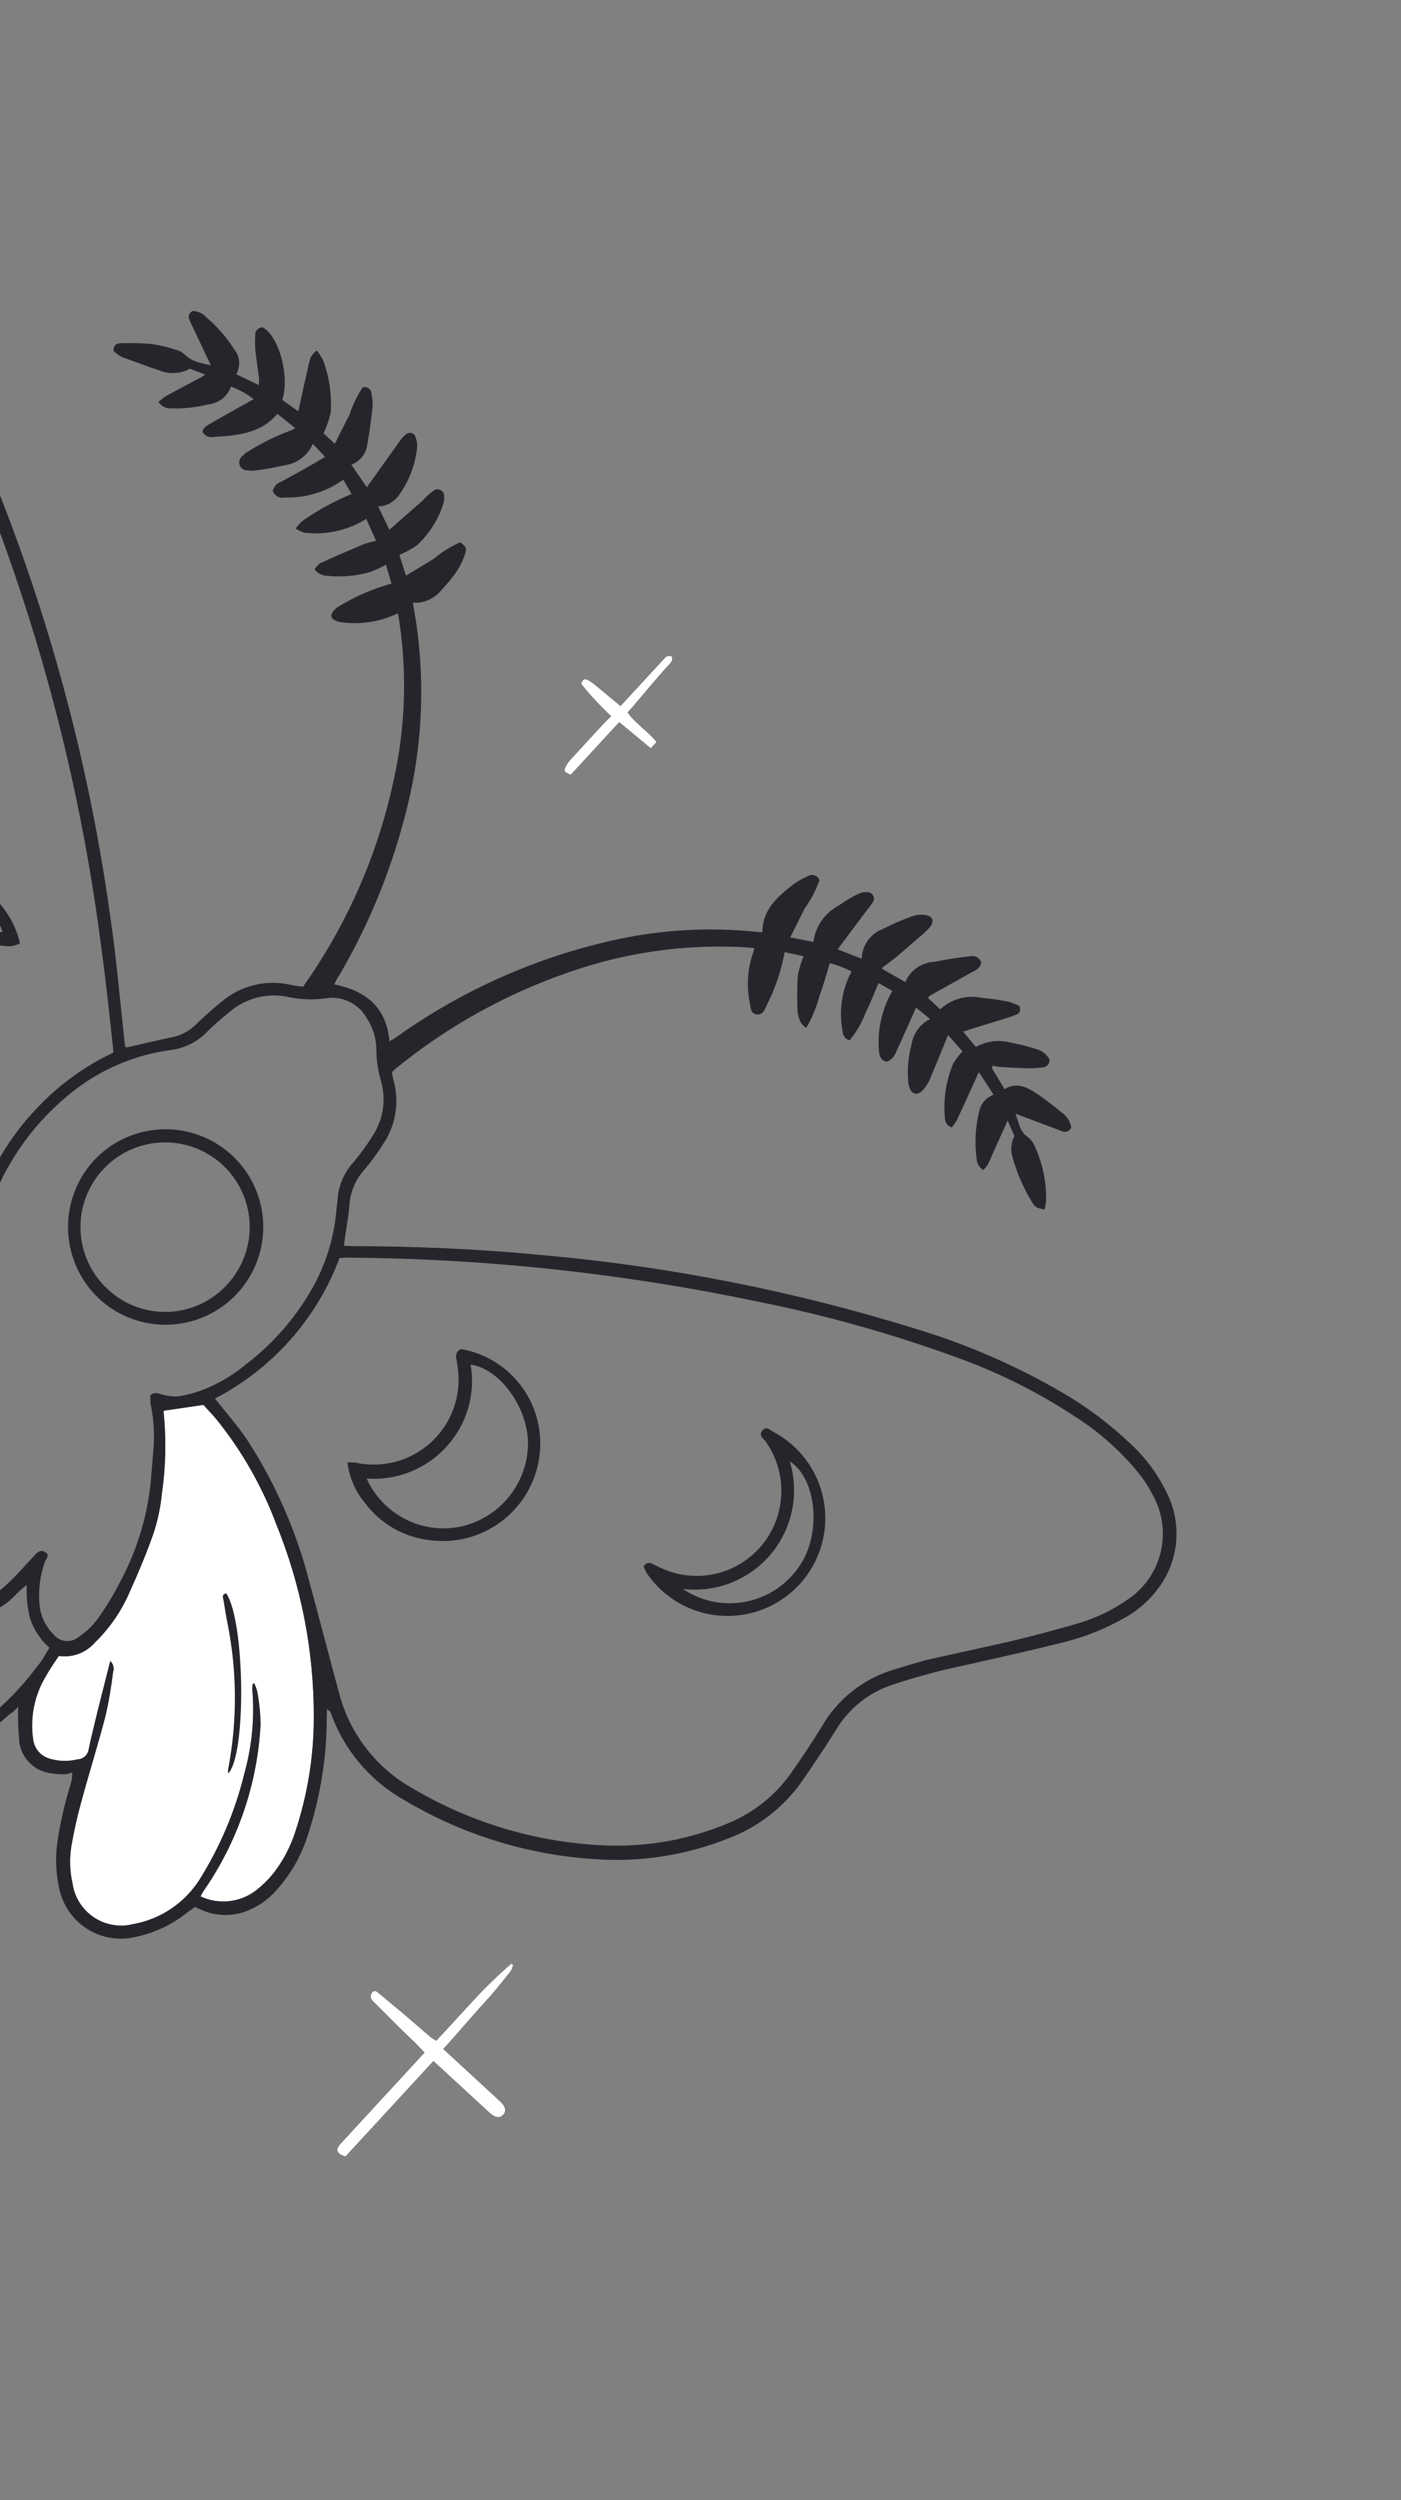 <svg width="139" height="248" viewBox="0 0 139 248" fill="none" xmlns="http://www.w3.org/2000/svg">
<rect x="0" y="0" width="139" height="248" fill="#808080" stroke="none"/>
<g clip-path="url(#clip0_24_1119)">
<path d="M50.896 194.903C50.848 195.124 50.766 195.336 50.651 195.531C49.981 196.372 49.321 197.201 48.627 197.999C47.163 199.587 45.767 201.238 44.326 202.847C44.223 202.96 44.129 203.061 43.963 203.241L49.596 208.432C50.159 208.951 50.254 209.413 49.91 209.763C49.567 210.113 49.153 210.065 48.591 209.568L43.668 205.031L43.003 204.419C41.508 206.041 40.055 207.618 38.602 209.195C37.149 210.772 35.685 212.361 34.273 213.893C33.417 213.624 33.272 213.262 33.748 212.7C34.481 211.904 35.218 211.104 35.959 210.301C37.796 208.307 39.623 206.324 41.46 204.33L42.135 203.598L41.194 202.607C39.82 201.34 38.518 199.973 37.185 198.662C36.926 198.423 36.633 198.153 36.886 197.72C37.139 197.287 37.423 197.59 37.658 197.786L40.015 199.75L42.734 202.088C42.913 202.214 43.099 202.33 43.291 202.434L46.924 198.491C48.125 197.184 49.399 195.944 50.739 194.78L50.896 194.903Z" fill="white"/>
<path d="M60.651 71.04C59.59 70.043 58.597 68.976 57.68 67.844C57.782 67.418 57.994 67.3 58.282 67.44C58.556 67.587 58.814 67.761 59.051 67.962L61.565 70.049L62.447 69.091C63.589 67.852 64.741 66.602 65.883 65.363C66.153 65.07 66.153 65.07 66.62 65.083C66.832 65.508 66.506 65.749 66.278 66.019C65.033 67.37 63.867 68.817 62.666 70.21C62.542 70.345 62.428 70.469 62.251 70.66C63.023 71.789 64.234 72.487 65.125 73.6C64.948 73.791 64.793 73.96 64.564 74.208L61.434 71.615C61.247 71.818 61.06 72.021 60.873 72.224C59.711 73.485 58.548 74.747 57.385 76.009C57.126 76.29 56.866 76.572 56.628 76.831C56.011 76.596 55.93 76.48 56.12 76.071C56.248 75.817 56.41 75.58 56.6 75.369C57.732 74.141 58.863 72.913 59.984 71.696L60.651 71.04Z" fill="white"/>
<path d="M5.836 164.256C5.418 164.891 4.956 165.528 4.644 166.115C3.441 168.025 2.961 170.302 3.291 172.534C3.343 172.961 3.516 173.364 3.789 173.697C4.061 174.029 4.423 174.277 4.831 174.412C5.751 174.71 6.737 174.745 7.676 174.512C7.958 174.505 8.229 174.395 8.436 174.203C8.644 174.011 8.775 173.75 8.804 173.469C9.369 170.844 10.065 168.257 10.716 165.629L10.941 164.752C11.09 164.894 11.195 165.076 11.243 165.275C11.292 165.475 11.282 165.685 11.214 165.879C11.047 167.295 10.808 168.701 10.498 170.093C9.749 172.986 8.847 175.841 8.065 178.724C7.668 180.15 7.348 181.605 7.093 183.057C6.881 184.289 6.914 185.551 7.19 186.771C7.281 187.453 7.515 188.108 7.877 188.693C8.239 189.278 8.721 189.779 9.29 190.165C9.86 190.55 10.505 190.81 11.183 190.928C11.86 191.047 12.555 191.02 13.222 190.85C14.556 190.61 15.827 190.097 16.954 189.344C18.082 188.591 19.042 187.614 19.775 186.473C21.842 183.185 23.361 179.582 24.271 175.807C25.012 173.12 25.268 170.324 25.029 167.548C25.026 167.373 25.041 167.198 25.072 167.025L25.222 166.976C25.352 167.239 25.454 167.514 25.527 167.798C25.727 168.867 25.836 169.95 25.854 171.037C25.544 176.941 23.6 182.642 20.24 187.506C20.115 187.7 20.001 187.9 19.896 188.105C20.782 188.52 21.765 188.684 22.738 188.577C23.711 188.47 24.636 188.098 25.411 187.5C26.024 187.019 26.583 186.473 27.079 185.871C28.065 184.616 28.819 183.193 29.303 181.672C30.526 177.983 31.144 174.122 31.134 170.236C31.134 163.725 29.876 157.276 27.43 151.243C26.026 147.482 24.031 143.97 21.519 140.839C21.063 140.294 20.565 139.772 20.179 139.354L16.278 139.926C16.278 139.926 16.278 139.926 16.227 139.982C16.509 142.705 16.454 145.453 16.062 148.163C15.931 149.486 15.657 150.791 15.246 152.055C14.567 154.013 13.757 155.932 12.902 157.832C12.088 159.751 10.898 161.487 9.403 162.94C8.966 163.439 8.41 163.821 7.787 164.051C7.164 164.281 6.493 164.352 5.836 164.256Z" fill="white"/>
<path d="M-30.527 139.769C-30.958 139.83 -31.206 139.872 -31.466 139.883C-32.418 139.922 -33.38 139.994 -34.336 139.946C-34.86 139.922 -35.368 139.76 -35.808 139.475C-36.248 139.19 -36.605 138.793 -36.841 138.325C-37.351 137.533 -37.623 136.61 -37.622 135.668C-37.608 135.473 -37.541 135.264 -37.48 134.904C-37.983 135.065 -38.25 135.152 -38.506 135.249C-40.153 135.815 -41.765 136.412 -43.384 136.858C-45.087 137.376 -46.88 137.527 -48.645 137.301C-49.871 137.171 -51.032 136.687 -51.987 135.909C-52.812 135.243 -53.453 134.376 -53.848 133.392C-54.243 132.408 -54.379 131.34 -54.244 130.288C-54.018 128.341 -53.329 126.476 -52.233 124.85L-51.886 124.337C-51.886 124.337 -51.782 124.225 -51.765 124.094C-51.805 123.955 -51.854 123.82 -51.912 123.688C-52.594 122.536 -52.887 121.196 -52.748 119.864C-52.61 118.533 -52.046 117.282 -51.141 116.296C-49.929 114.854 -48.43 113.682 -46.74 112.853C-43.557 111.291 -40.144 110.251 -36.632 109.773C-35.684 109.626 -34.681 109.487 -33.773 109.428L-33.085 109.292L-33.657 109.077C-37.604 108.021 -41.012 105.526 -43.212 102.085C-47.334 96.175 -49.853 89.297 -50.522 82.122C-50.872 78.142 -50.409 74.133 -49.161 70.337C-48.17 67.269 -46.278 64.57 -43.732 62.592C-42.335 61.483 -40.917 60.374 -39.476 59.306C-37.405 57.855 -35.96 55.674 -35.432 53.2C-34.943 50.846 -34.5 48.519 -34.103 46.219C-33.628 43.24 -33.274 40.233 -32.81 37.266C-32.517 35.136 -31.988 33.046 -31.233 31.033C-30.533 28.949 -29.235 27.116 -27.502 25.764C-26.343 24.886 -24.986 24.304 -23.55 24.07C-22.114 23.835 -20.643 23.955 -19.264 24.419C-17.185 25.101 -15.276 26.221 -13.666 27.702C-11.157 29.938 -8.953 32.494 -7.111 35.305C-4.028 40.036 -1.48 45.094 0.487 50.388C5.562 63.577 9.089 77.312 10.995 91.315C11.567 95.216 11.887 99.073 12.316 102.947L12.405 103.778C12.472 103.841 12.517 103.882 12.54 103.903C14.194 103.532 15.826 103.14 17.481 102.79C18.331 102.523 19.094 102.031 19.689 101.367C20.463 100.685 21.203 99.95 22.012 99.342C22.93 98.565 24.014 98.01 25.181 97.72C26.348 97.429 27.566 97.412 28.741 97.668C29.146 97.771 29.559 97.798 30.072 97.874C30.573 97.127 31.106 96.39 31.574 95.634C35.136 90.054 37.67 83.881 39.057 77.408C40.196 72.293 40.395 67.014 39.645 61.828L39.486 60.848L38.846 61.113C37.245 61.751 35.503 61.957 33.797 61.709C33.642 61.692 33.49 61.65 33.347 61.587C32.841 61.391 32.739 61.026 33.07 60.623C33.215 60.434 33.397 60.275 33.603 60.156C35.237 59.16 37.001 58.395 38.844 57.882L38.291 56.019C37.806 56.282 37.305 56.517 36.791 56.719C35.39 57.131 33.923 57.264 32.471 57.113C32.222 57.113 31.977 57.053 31.757 56.937C31.537 56.821 31.349 56.654 31.208 56.449C31.356 56.24 31.53 56.05 31.727 55.886C33.227 55.185 34.676 54.584 36.157 53.949C36.538 53.826 36.924 53.723 37.316 53.641L36.338 51.469C34.502 52.614 32.33 53.097 30.182 52.838C29.882 52.738 29.596 52.6 29.331 52.428C29.54 52.13 29.788 51.862 30.067 51.628C31.574 50.584 33.188 49.704 34.882 49.003L34.065 47.584C32.379 48.789 30.344 49.409 28.272 49.349C28.026 49.409 27.765 49.375 27.542 49.254C27.319 49.133 27.149 48.933 27.064 48.694C27.116 48.481 27.222 48.284 27.371 48.123C27.52 47.961 27.707 47.84 27.915 47.77C29.336 46.997 30.757 46.223 32.26 45.316L31.036 44.022C30.797 44.58 30.42 45.067 29.94 45.438C29.46 45.808 28.893 46.05 28.293 46.139C27.259 46.377 26.214 46.561 25.161 46.69C24.976 46.701 24.79 46.691 24.607 46.659C24.429 46.676 24.25 46.633 24.099 46.536C23.949 46.439 23.836 46.294 23.777 46.125C23.719 45.956 23.72 45.772 23.779 45.603C23.837 45.435 23.951 45.29 24.102 45.194C24.237 45.048 24.383 44.89 24.585 44.806C25.976 43.919 27.463 43.193 29.017 42.641C29.017 42.641 29.11 42.539 29.303 42.467L27.521 41.054C25.793 43.065 23.457 43.204 21.1 43.344C20.899 43.378 20.693 43.346 20.512 43.254C20.33 43.162 20.183 43.014 20.092 42.832C20.151 42.407 20.512 42.241 20.829 42.032L25.163 39.59C24.48 39.064 23.721 38.646 22.912 38.348C22.746 38.823 22.448 39.24 22.054 39.552C21.66 39.863 21.185 40.057 20.686 40.109C19.476 40.412 18.23 40.547 16.984 40.51C16.735 40.525 16.487 40.474 16.265 40.361C16.043 40.248 15.855 40.077 15.722 39.867C15.955 39.654 16.204 39.459 16.467 39.284C17.634 38.651 18.812 38.028 19.968 37.406L20.381 37.162L18.839 36.574C18.379 36.827 17.868 36.973 17.344 37.002C16.82 37.031 16.296 36.942 15.81 36.742C14.58 36.337 13.368 35.866 12.125 35.429C11.81 35.262 11.52 35.051 11.265 34.803C11.258 34.109 11.689 34.048 12.069 34.043C13.053 34.014 14.039 34.038 15.02 34.118C15.845 34.238 16.658 34.43 17.45 34.691C17.84 34.797 18.194 35.007 18.473 35.299C19.137 35.912 20.008 36.006 20.918 36.24L19.184 32.56C19.054 32.294 18.902 32.008 18.792 31.72C18.752 31.642 18.729 31.557 18.724 31.47C18.718 31.383 18.731 31.296 18.762 31.214C18.792 31.132 18.839 31.057 18.9 30.995C18.96 30.932 19.034 30.883 19.114 30.85C19.372 30.854 19.626 30.912 19.86 31.02C20.094 31.128 20.303 31.284 20.474 31.477C21.548 32.383 22.477 33.45 23.226 34.639C23.512 34.981 23.685 35.404 23.723 35.848C23.76 36.292 23.66 36.738 23.436 37.123L25.692 38.202C25.69 37.888 25.715 37.703 25.696 37.497C25.571 36.57 25.436 35.654 25.333 34.726C25.296 34.246 25.294 33.764 25.328 33.285C25.315 33.18 25.324 33.074 25.356 32.974C25.388 32.874 25.442 32.782 25.513 32.705C25.584 32.627 25.671 32.567 25.768 32.527C25.866 32.487 25.971 32.468 26.076 32.473C27.707 33.393 28.757 37.34 28.007 39.669L29.592 40.796C29.929 39.232 30.261 37.809 30.581 36.354C30.64 36.021 30.732 35.694 30.856 35.378C31.019 35.148 31.211 34.94 31.427 34.759C31.67 35.065 31.884 35.394 32.063 35.741C32.68 37.411 32.934 39.193 32.808 40.968C32.645 41.663 32.407 42.338 32.099 42.981L33.225 44.019C33.697 43.078 34.146 42.139 34.659 41.174C34.976 40.206 35.419 39.284 35.978 38.432C36.078 38.398 36.185 38.388 36.29 38.404C36.395 38.42 36.494 38.461 36.58 38.523C36.665 38.586 36.734 38.668 36.782 38.763C36.828 38.858 36.852 38.963 36.85 39.069C36.955 39.496 36.992 39.937 36.958 40.376C36.835 41.617 36.657 42.849 36.447 44.072C36.395 44.522 36.219 44.948 35.939 45.304C35.658 45.66 35.285 45.931 34.86 46.088L36.394 48.334C37.511 46.76 38.598 45.241 39.675 43.734C39.84 43.498 40.035 43.286 40.256 43.103C40.331 43.027 40.425 42.973 40.529 42.947C40.633 42.92 40.742 42.923 40.844 42.955C40.946 42.987 41.037 43.046 41.108 43.126C41.178 43.206 41.226 43.304 41.244 43.409C41.365 43.721 41.413 44.057 41.382 44.39C41.202 46.108 40.574 47.749 39.56 49.148C39.324 49.473 39.017 49.741 38.662 49.93C38.307 50.119 37.914 50.225 37.513 50.24L38.637 52.546C39.787 51.523 40.813 50.636 41.891 49.692C42.203 49.354 42.525 49.005 42.926 48.75C43.021 48.647 43.145 48.577 43.282 48.55C43.419 48.523 43.561 48.54 43.688 48.599C43.815 48.657 43.919 48.755 43.987 48.877C44.055 48.999 44.082 49.14 44.064 49.278C44.076 49.564 44.033 49.849 43.936 50.118C43.424 51.656 42.525 53.037 41.325 54.127C40.788 54.483 40.22 54.789 39.628 55.042L40.275 57.097C41.259 56.504 42.17 55.968 43.068 55.4C43.855 54.748 44.726 54.206 45.658 53.788C46.25 54.208 46.311 54.39 46.158 54.895C45.97 55.49 45.705 56.058 45.371 56.586C44.92 57.252 44.413 57.878 43.854 58.458C43.517 58.899 43.077 59.252 42.573 59.484C42.068 59.716 41.515 59.822 40.96 59.79L41.26 61.545C42.255 68.137 41.855 74.864 40.083 81.291C38.64 86.749 36.458 91.985 33.597 96.852C33.41 97.055 33.335 97.34 33.163 97.639C36.289 98.271 38.339 99.889 38.641 103.291C38.926 103.117 39.16 102.999 39.37 102.839C45.932 98.164 53.378 94.875 61.253 93.174C65.793 92.199 70.459 91.95 75.077 92.435L75.642 92.477C75.637 90.222 77.156 88.935 78.721 87.711C79.184 87.374 79.686 87.095 80.216 86.881C80.313 86.827 80.422 86.795 80.533 86.788C80.644 86.781 80.755 86.799 80.859 86.841C80.962 86.882 81.055 86.946 81.131 87.028C81.206 87.109 81.263 87.207 81.296 87.313C80.949 88.319 80.454 89.267 79.828 90.127C79.368 91.056 78.896 91.975 78.406 92.982L80.701 93.43C80.802 92.671 81.084 91.946 81.522 91.317C81.96 90.688 82.542 90.173 83.219 89.815C83.832 89.377 84.48 88.992 85.156 88.662C85.413 88.535 85.698 88.475 85.984 88.488C86.114 88.475 86.246 88.502 86.361 88.564C86.476 88.627 86.57 88.722 86.631 88.839C86.692 88.955 86.716 89.087 86.701 89.217C86.687 89.347 86.633 89.471 86.549 89.57C86.293 89.96 85.982 90.298 85.705 90.689C84.852 91.819 84.009 92.959 83.105 94.167L85.495 95.099C85.511 94.447 85.724 93.814 86.104 93.284C86.484 92.755 87.016 92.352 87.629 92.128C88.57 91.647 89.541 91.227 90.537 90.871C90.933 90.741 91.354 90.702 91.768 90.755C92.541 90.843 92.747 91.366 92.262 91.96C91.957 92.314 91.618 92.636 91.249 92.923C90.486 93.594 89.721 94.243 88.914 94.937C88.452 95.303 87.979 95.659 87.495 96.025C87.541 96.088 87.598 96.14 87.664 96.181L89.818 97.415C90.063 96.837 90.468 96.34 90.985 95.983C91.502 95.625 92.11 95.423 92.738 95.399C93.903 95.159 95.078 94.977 96.261 94.854C96.491 94.798 96.734 94.833 96.939 94.952C97.143 95.071 97.294 95.264 97.36 95.492C97.309 95.691 97.21 95.875 97.07 96.026C96.931 96.178 96.756 96.292 96.561 96.359L92.269 98.757C92.193 98.826 92.123 98.901 92.061 98.982L93.289 100.114C93.827 99.611 94.477 99.245 95.186 99.046C95.895 98.847 96.641 98.822 97.362 98.972C98.258 99.05 99.15 99.177 100.033 99.35C100.419 99.456 100.793 99.604 101.146 99.793C101.285 100.275 101.175 100.507 100.855 100.628C100.548 100.758 100.234 100.872 99.915 100.97C98.502 101.418 97.045 101.825 95.558 102.33L96.824 103.85C97.35 103.553 97.929 103.363 98.529 103.29C99.129 103.217 99.737 103.263 100.319 103.425C101.159 103.584 101.99 103.792 102.805 104.05C103.082 104.121 103.341 104.248 103.566 104.424C103.792 104.599 103.978 104.819 104.115 105.07C104.132 105.175 104.124 105.282 104.093 105.383C104.062 105.484 104.009 105.578 103.937 105.656C103.865 105.734 103.777 105.794 103.678 105.833C103.58 105.872 103.474 105.889 103.368 105.881C102.881 105.951 102.389 105.979 101.897 105.963C101.007 105.934 100.116 105.884 99.246 105.833C98.996 105.81 98.734 105.756 98.483 105.712L98.417 105.964L99.673 108.037C100.857 107.295 101.931 107.848 102.856 108.471C103.781 109.094 104.61 109.754 105.452 110.446C105.893 110.777 106.189 111.266 106.277 111.811C106.251 111.901 106.205 111.985 106.142 112.056C106.08 112.126 106.003 112.182 105.917 112.22C105.83 112.258 105.737 112.276 105.643 112.273C105.549 112.271 105.456 112.248 105.372 112.206C105.097 112.119 104.844 112.011 104.568 111.903L100.748 110.465C101.1 111.394 101.179 112.258 101.981 112.789C102.285 113.034 102.522 113.353 102.669 113.715C103.443 115.403 103.826 117.244 103.789 119.1C103.758 119.39 103.708 119.678 103.64 119.963C103.385 119.933 103.134 119.87 102.895 119.776C102.731 119.697 102.593 119.571 102.501 119.413C101.589 117.955 100.893 116.374 100.434 114.717C100.246 114.036 100.321 113.309 100.643 112.681L99.973 111.147C99.467 112.285 98.999 113.29 98.552 114.295C98.363 114.725 98.197 115.155 97.975 115.576C97.854 115.754 97.707 115.913 97.539 116.049C97.352 115.928 97.196 115.764 97.085 115.57C96.973 115.377 96.909 115.16 96.898 114.937C96.674 113.322 96.773 111.678 97.188 110.101C97.278 109.755 97.451 109.435 97.694 109.172C97.937 108.909 98.241 108.709 98.579 108.592L97.144 106.374C96.967 106.565 96.952 106.718 96.892 106.85C96.204 108.299 95.61 109.689 94.941 111.093C94.797 111.356 94.625 111.602 94.429 111.829C94.231 111.773 94.058 111.652 93.935 111.487C93.813 111.321 93.748 111.12 93.752 110.914C93.575 109.075 93.853 107.221 94.561 105.515C94.82 105.07 95.135 104.66 95.498 104.295L94.065 102.662C93.444 104.173 92.874 105.605 92.26 107.04C92.087 107.443 91.85 107.815 91.557 108.142C91.038 108.705 90.436 108.567 90.222 107.828C90.141 107.581 90.098 107.323 90.093 107.063C90.017 105.925 90.128 104.781 90.421 103.678C90.496 103.127 90.704 102.602 91.027 102.148C91.351 101.695 91.779 101.327 92.277 101.077L90.886 99.941C90.18 101.498 89.587 102.91 88.898 104.359C88.824 104.567 88.709 104.758 88.559 104.921C88.409 105.083 88.228 105.214 88.026 105.305C87.384 105.233 87.268 104.772 87.203 104.254C87.03 102.178 87.493 100.099 88.531 98.292L87.166 97.513C86.72 98.539 86.349 99.53 85.867 100.482C85.5 101.469 84.965 102.386 84.287 103.192C84.089 103.138 83.914 103.02 83.79 102.856C83.666 102.693 83.599 102.493 83.599 102.288C83.234 100.396 83.485 98.437 84.314 96.697C84.378 96.585 84.431 96.466 84.473 96.344C83.788 95.998 83.068 95.726 82.326 95.532C82.001 96.608 81.72 97.681 81.309 98.761C81.022 99.884 80.576 100.96 79.987 101.958C79.804 101.835 79.641 101.684 79.502 101.512C79.315 101.174 79.19 100.804 79.133 100.422C79.07 99.2 79.078 97.977 79.156 96.756C79.281 96.102 79.473 95.462 79.729 94.847L77.848 94.447C77.507 96.297 76.901 98.089 76.049 99.767C75.86 100.198 75.631 100.695 75.076 100.62C74.52 100.545 74.456 100.049 74.415 99.574C74.047 97.886 74.151 96.13 74.717 94.499L74.85 94.038L73.502 93.941C67.658 93.662 61.816 94.526 56.304 96.487C50.351 98.546 44.791 101.6 39.859 105.518L39.125 106.112C39.035 106.189 38.955 106.276 38.886 106.371C38.927 106.575 38.947 106.802 39.01 107.027C39.337 108.13 39.41 109.292 39.226 110.428C39.042 111.563 38.604 112.643 37.945 113.586C37.391 114.452 36.78 115.281 36.117 116.067C35.298 116.985 34.794 118.142 34.68 119.367C34.595 120.726 34.291 122.05 34.125 123.564C34.419 123.584 34.712 123.605 35.005 123.603C41.239 123.62 47.494 123.884 53.709 124.487C66.343 125.6 78.822 128.062 90.932 131.832C95.993 133.363 100.857 135.482 105.424 138.145C107.875 139.574 110.15 141.286 112.202 143.245C113.657 144.591 114.847 146.197 115.713 147.98C116.432 149.362 116.78 150.907 116.722 152.464C116.664 154.021 116.202 155.536 115.382 156.861C114.446 158.374 113.134 159.619 111.573 160.475C109.673 161.563 107.63 162.38 105.504 162.902C102.199 163.731 98.869 164.474 95.539 165.218C93.174 165.714 90.84 166.345 88.548 167.108C86.228 167.87 84.255 169.435 82.983 171.52C82.494 172.299 82.016 173.066 81.505 173.824C80.779 174.905 80.065 175.997 79.306 177.047C77.477 179.504 74.968 181.371 72.089 182.416C68.244 183.928 64.127 184.624 59.998 184.46C53.029 184.184 46.237 182.178 40.236 178.623C36.774 176.718 34.132 173.609 32.81 169.885C32.731 169.731 32.599 169.609 32.438 169.543L32.418 170.357C32.418 174.371 31.768 178.358 30.494 182.165C29.817 184.279 28.665 186.21 27.125 187.81C26.321 188.632 25.337 189.259 24.252 189.64C22.859 190.116 21.338 190.046 19.994 189.445L19.31 189.148C19.102 189.374 18.805 189.516 18.563 189.71C17.08 190.905 15.334 191.731 13.469 192.119C12.643 192.321 11.785 192.353 10.947 192.211C10.109 192.069 9.308 191.758 8.595 191.296C7.882 190.833 7.27 190.23 6.799 189.523C6.327 188.816 6.005 188.02 5.852 187.183C5.544 185.761 5.484 184.297 5.675 182.854C5.955 180.897 6.391 178.965 6.978 177.077C7.112 176.669 7.175 176.241 7.165 175.812C6.948 175.899 6.721 175.956 6.489 175.981C6.02 176.002 5.55 175.974 5.087 175.897C4.207 175.799 3.393 175.381 2.802 174.721C2.211 174.061 1.884 173.206 1.884 172.321C1.817 171.601 1.788 170.879 1.795 170.156C1.775 169.929 1.798 169.701 1.803 169.288C1.492 169.626 1.295 169.84 1.019 169.982C0.295 170.586 -0.383 171.232 -1.142 171.761C-1.7 172.217 -2.357 172.535 -3.061 172.69C-3.764 172.845 -4.495 172.832 -5.192 172.653C-5.524 173.014 -5.989 173.315 -6.377 173.645C-8.91 175.886 -11.884 177.573 -15.107 178.598C-16.006 178.854 -16.93 179.008 -17.863 179.058C-18.818 179.111 -19.759 178.814 -20.51 178.223C-20.915 178.391 -21.31 178.548 -21.682 178.726C-23.069 179.379 -24.525 179.875 -26.023 180.204C-27.747 180.663 -29.581 180.46 -31.163 179.634C-31.416 179.796 -31.628 179.935 -31.849 180.085C-33.513 181.213 -35.41 181.95 -37.398 182.241C-37.656 182.283 -37.915 182.308 -38.176 182.317C-39.454 182.347 -40.036 181.894 -40.057 180.583C-40.084 179.622 -39.996 178.661 -39.794 177.721C-39.505 176.394 -38.996 175.124 -38.289 173.963C-38.214 173.842 -38.147 173.716 -38.088 173.586C-38.088 173.586 -38.094 173.435 -38.118 173.392C-38.947 171.967 -39.271 170.303 -39.037 168.671C-38.86 167.142 -38.503 165.639 -37.974 164.194C-37.808 163.742 -37.643 163.269 -37.508 162.852L-37.56 162.637C-37.995 162.117 -38.308 161.505 -38.474 160.848C-38.639 160.19 -38.654 159.503 -38.518 158.839C-38.341 157.207 -37.94 155.607 -37.324 154.085C-36.413 151.698 -35.165 149.453 -33.618 147.418C-33.473 147.261 -33.338 147.114 -33.26 146.894C-33.259 146.788 -33.274 146.683 -33.306 146.582C-33.485 146.049 -33.548 145.484 -33.493 144.925C-33.437 144.366 -33.264 143.825 -32.983 143.338C-32.447 142.395 -31.811 141.501 -31.198 140.587C-30.99 140.384 -30.794 140.148 -30.527 139.769ZM21.324 138.722L21.735 139.225C22.695 140.444 23.718 141.594 24.585 142.914C27.353 147.207 29.413 151.918 30.684 156.866C31.691 160.543 32.634 164.245 33.641 167.922C34.155 169.919 35.071 171.79 36.332 173.422C37.593 175.053 39.174 176.41 40.977 177.411C46.806 180.857 53.402 182.797 60.169 183.055C64.317 183.205 68.448 182.448 72.274 180.836C74.767 179.806 76.918 178.09 78.478 175.888C79.543 174.371 80.565 172.833 81.53 171.265C83.102 168.524 85.672 166.497 88.703 165.605C89.903 165.253 91.09 164.847 92.303 164.569C94.935 163.974 97.525 163.423 100.157 162.828C102.379 162.293 104.599 161.714 106.795 161.071C108.563 160.571 110.238 159.785 111.752 158.744C113.429 157.673 114.637 156.004 115.13 154.075C115.623 152.147 115.364 150.103 114.406 148.359C114.081 147.706 113.7 147.084 113.267 146.497C111.404 144.114 109.142 142.072 106.581 140.461C103.055 138.145 99.274 136.241 95.314 134.786C88.713 132.357 81.933 130.449 75.036 129.078C61.673 126.28 48.064 124.828 34.412 124.744C34.184 124.743 33.947 124.774 33.687 124.785C31.434 130.801 27.028 135.767 21.324 138.722ZM11.25 104.444C11.226 104.109 11.213 103.806 11.168 103.493C10.823 100.363 10.5 97.233 10.07 94.15C8.253 79.816 4.793 65.739 -0.241 52.195C-2.102 47.005 -4.486 42.018 -7.354 37.309C-9.411 33.86 -12.008 30.764 -15.047 28.138C-16.415 26.959 -18.012 26.076 -19.739 25.544C-21.199 25.073 -22.769 25.058 -24.238 25.502C-25.707 25.945 -27.006 26.826 -27.963 28.027C-28.902 29.111 -29.617 30.371 -30.066 31.733C-30.874 33.988 -31.44 36.323 -31.754 38.697C-32.178 41.869 -32.603 44.976 -33.101 48.184C-33.37 50.301 -33.814 52.394 -34.428 54.439C-35.098 56.671 -36.456 58.634 -38.307 60.05C-39.756 61.193 -41.239 62.306 -42.689 63.449C-45.32 65.452 -47.227 68.259 -48.118 71.444C-49.011 74.49 -49.387 77.663 -49.23 80.834C-48.8 88.231 -46.304 95.358 -42.026 101.407C-40.618 103.587 -38.68 105.372 -36.393 106.597C-34.611 107.46 -32.708 108.047 -30.75 108.34C-27.977 108.812 -25.204 109.284 -22.431 109.756C-18.996 110.332 -15.616 111.202 -12.33 112.357C-8.57 113.602 -5.049 115.473 -1.913 117.893C-1.811 117.956 -1.699 118.003 -1.582 118.031C-0.387 115.08 1.348 112.377 3.534 110.06C5.716 107.701 8.332 105.783 11.238 104.412L11.25 104.444ZM14.895 138.443C15.3 138.003 15.656 138.227 16.006 138.3C16.549 138.466 17.117 138.538 17.684 138.513C18.527 138.378 19.354 138.155 20.15 137.848C21.704 137.241 23.149 136.384 24.426 135.31C27.02 133.329 29.199 130.857 30.839 128.034C32.284 125.57 33.154 122.81 33.382 119.962C33.392 119.68 33.478 119.406 33.477 119.113C33.548 117.66 34.133 116.28 35.128 115.219C35.859 114.338 36.524 113.405 37.117 112.427C37.578 111.662 37.878 110.811 37.998 109.927C38.119 109.042 38.057 108.142 37.818 107.282C37.51 106.261 37.349 105.202 37.342 104.136C37.339 103.011 37.003 101.912 36.378 100.977C35.981 100.267 35.373 99.699 34.638 99.35C33.903 99.001 33.078 98.89 32.277 99.031C31.062 99.194 29.828 99.149 28.629 98.898C27.595 98.672 26.522 98.691 25.497 98.955C24.473 99.219 23.524 99.721 22.729 100.419C21.992 100.995 21.29 101.614 20.625 102.272C19.673 103.286 18.404 103.945 17.027 104.142C13.68 104.574 10.498 105.85 7.78 107.849C4.873 110.002 2.464 112.755 0.716 115.921C-0.207 117.493 -0.79 119.242 -0.993 121.053C-1.112 121.804 -0.989 122.574 -0.643 123.251C-0.525 123.395 -0.467 123.578 -0.48 123.764C-0.492 123.949 -0.575 124.123 -0.71 124.251L-1.405 124.236C-2.625 124.159 -3.849 124.159 -5.069 124.234C-6.871 124.427 -8.669 124.75 -10.442 125.115C-11.514 125.336 -12.564 125.651 -13.58 126.056C-16.203 127.066 -18.691 128.398 -20.985 130.023C-22.056 130.723 -22.986 131.618 -23.728 132.661C-23.971 133.029 -24.148 133.436 -24.253 133.864C-24.319 134.044 -24.343 134.236 -24.323 134.427C-24.302 134.617 -24.239 134.801 -24.137 134.963C-24.035 135.125 -23.898 135.262 -23.735 135.362C-23.572 135.463 -23.389 135.526 -23.198 135.545C-22.77 135.665 -22.325 135.716 -21.88 135.697C-20.638 135.592 -19.395 135.487 -18.169 135.263C-16.942 135.039 -16.261 134.73 -15.34 134.454C-14.9 134.338 -14.442 134.135 -13.977 134.647C-14.126 134.934 -14.296 135.209 -14.485 135.47C-15.144 136.321 -15.827 137.13 -16.497 137.97C-17.412 139.038 -18.143 140.252 -18.659 141.56C-19.006 142.389 -19.122 143.296 -18.996 144.186C-18.977 144.497 -18.887 144.798 -18.733 145.069C-18.579 145.339 -18.365 145.57 -18.108 145.745C-17.85 145.919 -17.557 146.033 -17.249 146.076C-16.941 146.12 -16.627 146.093 -16.331 145.996C-15.436 145.829 -14.562 145.557 -13.73 145.185C-12.476 144.57 -11.27 143.849 -10.063 143.149C-9.565 142.858 -9.5 142.855 -9.058 143.325C-9.173 143.566 -9.305 143.8 -9.452 144.024C-9.681 144.272 -9.909 144.519 -10.137 144.767C-10.69 145.391 -11.09 146.135 -11.306 146.94C-11.406 147.253 -11.444 147.582 -11.417 147.91C-11.389 148.237 -11.297 148.556 -11.146 148.848C-10.995 149.14 -10.788 149.4 -10.537 149.611C-10.286 149.823 -9.995 149.983 -9.682 150.082C-8.978 150.376 -8.194 150.413 -7.466 150.187C-6.779 149.956 -6.106 149.686 -5.45 149.378C-4.875 149.116 -4.347 148.791 -3.783 148.518C-3.22 148.246 -2.902 148.331 -2.42 148.983C-2.612 149.327 -2.791 149.725 -3.004 150.091C-3.702 151.195 -4.223 152.401 -4.548 153.667C-4.875 154.851 -4.876 156.102 -4.552 157.287C-4.491 157.563 -4.372 157.822 -4.205 158.049C-4.038 158.276 -3.826 158.466 -3.582 158.607C-3.338 158.748 -3.067 158.836 -2.787 158.867C-2.507 158.898 -2.223 158.87 -1.954 158.786C-1.308 158.589 -0.701 158.282 -0.159 157.878C0.521 157.317 1.166 156.715 1.773 156.075C2.323 155.478 2.811 154.948 3.413 154.295C3.682 154.002 3.994 153.664 4.494 153.958C4.994 154.252 4.553 154.617 4.447 154.936C3.987 156.239 3.804 157.623 3.909 159.001C3.977 160.214 4.504 161.355 5.383 162.193C5.686 162.536 6.111 162.745 6.568 162.776C7.024 162.806 7.473 162.654 7.818 162.354C8.51 161.895 9.12 161.324 9.625 160.665C10.462 159.508 11.21 158.289 11.86 157.018C13.491 154.018 14.53 150.733 14.923 147.342L15.236 143.611C15.34 142.119 15.235 140.62 14.924 139.157C14.947 138.928 14.927 138.68 14.895 138.443ZM5.836 164.256C5.418 164.891 4.956 165.528 4.644 166.115C3.441 168.025 2.961 170.302 3.291 172.534C3.343 172.961 3.516 173.364 3.789 173.696C4.061 174.029 4.423 174.277 4.831 174.412C5.751 174.71 6.737 174.745 7.676 174.512C7.958 174.505 8.229 174.395 8.436 174.203C8.644 174.011 8.775 173.75 8.804 173.469C9.369 170.844 10.065 168.257 10.716 165.628L10.941 164.752C11.09 164.894 11.195 165.076 11.243 165.275C11.292 165.475 11.282 165.685 11.214 165.879C11.047 167.295 10.808 168.701 10.498 170.093C9.749 172.985 8.847 175.841 8.065 178.724C7.668 180.149 7.348 181.604 7.093 183.057C6.881 184.289 6.914 185.551 7.19 186.771C7.281 187.453 7.515 188.108 7.877 188.693C8.239 189.278 8.721 189.779 9.29 190.165C9.86 190.55 10.505 190.81 11.183 190.928C11.86 191.046 12.555 191.02 13.222 190.85C14.556 190.61 15.827 190.097 16.954 189.344C18.082 188.591 19.042 187.614 19.775 186.473C21.842 183.185 23.361 179.582 24.271 175.807C25.012 173.12 25.268 170.324 25.029 167.547C25.026 167.372 25.041 167.198 25.072 167.025L25.222 166.976C25.352 167.238 25.454 167.514 25.527 167.798C25.727 168.867 25.836 169.95 25.854 171.037C25.544 176.94 23.6 182.642 20.24 187.506C20.115 187.7 20.001 187.9 19.896 188.105C20.782 188.52 21.765 188.683 22.738 188.577C23.711 188.47 24.636 188.098 25.411 187.5C26.024 187.019 26.583 186.473 27.079 185.871C28.065 184.616 28.819 183.193 29.303 181.672C30.526 177.983 31.144 174.121 31.134 170.236C31.134 163.725 29.876 157.276 27.43 151.243C26.026 147.482 24.031 143.97 21.519 140.839C21.063 140.294 20.565 139.772 20.179 139.354L16.278 139.925C16.278 139.925 16.278 139.925 16.227 139.982C16.509 142.705 16.454 145.453 16.062 148.162C15.931 149.486 15.657 150.791 15.246 152.055C14.567 154.012 13.757 155.932 12.902 157.831C12.088 159.75 10.898 161.487 9.403 162.939C8.966 163.439 8.41 163.821 7.787 164.051C7.164 164.281 6.493 164.351 5.836 164.256ZM-30.122 116.271L-30.144 116.521C-30.404 116.532 -30.652 116.553 -30.902 116.552C-31.151 116.552 -31.943 116.552 -32.46 116.616C-38.638 117.336 -44.491 119.772 -49.355 123.649C-50.404 124.492 -51.263 125.547 -51.876 126.745C-52.488 127.944 -52.84 129.258 -52.908 130.602C-53.057 131.848 -52.712 133.102 -51.949 134.098C-51.185 135.094 -50.062 135.751 -48.821 135.931C-47.742 136.13 -46.638 136.14 -45.556 135.96C-43.813 135.678 -42.108 135.194 -40.477 134.517C-37.671 133.415 -34.853 132.324 -32.011 131.319C-30.622 130.889 -29.21 130.535 -27.783 130.258C-27.608 130.181 -27.413 130.162 -27.226 130.203C-27.04 130.244 -26.871 130.343 -26.744 130.486C-27.322 130.661 -27.816 130.79 -28.297 130.951L-35.397 133.344C-35.729 133.455 -36.049 133.577 -36.12 133.97C-36.462 135.186 -36.327 136.487 -35.743 137.608C-35.582 137.907 -35.347 138.16 -35.06 138.344C-34.774 138.528 -34.446 138.635 -34.107 138.657C-32.635 138.8 -31.151 138.591 -29.776 138.047C-28.401 137.502 -27.176 136.638 -26.202 135.526C-26.001 135.303 -25.889 135.012 -25.888 134.711C-25.897 134.058 -25.729 133.414 -25.401 132.849C-24.891 131.904 -24.221 131.055 -23.422 130.339C-22.182 129.246 -20.834 128.283 -19.398 127.465C-14.309 124.405 -8.454 122.857 -2.517 123.002C-2.44 123.002 -2.364 122.988 -2.292 122.96L-2.083 119.298C-2.219 119.174 -2.376 119.029 -2.523 118.894C-3.946 117.76 -5.483 116.776 -7.109 115.959C-14.5 112.276 -22.672 110.434 -30.929 110.591C-35.41 110.64 -39.847 111.49 -44.03 113.1C-45.968 113.796 -47.754 114.86 -49.29 116.231C-50.279 117.019 -50.98 118.113 -51.283 119.341C-51.586 120.569 -51.473 121.863 -50.964 123.021C-50.891 123.169 -50.806 123.311 -50.708 123.444C-50.646 123.376 -50.547 123.405 -50.516 123.371C-50.256 123.089 -49.919 122.859 -49.603 122.629C-45.305 119.305 -40.245 117.108 -34.882 116.238C-33.627 115.999 -32.342 115.954 -31.072 116.104C-30.746 116.112 -30.439 116.208 -30.122 116.271ZM-6.872 162.336C-6.766 162.353 -6.665 162.394 -6.578 162.456C-6.49 162.518 -6.419 162.6 -6.369 162.695C-6.318 162.79 -6.291 162.895 -6.289 163.002C-6.286 163.109 -6.309 163.216 -6.355 163.313C-6.525 163.927 -6.727 164.553 -6.886 165.177C-7.235 166.303 -7.305 167.496 -7.09 168.655C-7.033 169.037 -6.899 169.405 -6.697 169.735C-6.496 170.065 -6.23 170.352 -5.915 170.577C-5.601 170.803 -5.244 170.963 -4.867 171.049C-4.489 171.134 -4.098 171.143 -3.717 171.075C-2.458 170.983 -1.264 170.481 -0.318 169.646C1.152 168.356 2.482 166.913 3.647 165.343C4.146 164.802 4.517 164.061 4.903 163.438C4.036 162.677 3.383 161.702 3.01 160.61C2.71 159.503 2.594 158.354 2.664 157.209C2.289 157.488 1.935 157.796 1.607 158.131C0.749 159.08 -0.356 159.77 -1.585 160.126C-2.438 160.354 -3.347 160.235 -4.112 159.795C-4.878 159.355 -5.438 158.63 -5.67 157.778C-5.829 157.23 -5.925 156.667 -5.956 156.098C-6.025 154.448 -5.674 152.808 -4.937 151.33C-4.838 151.087 -4.729 150.834 -4.55 150.436C-4.988 150.617 -5.264 150.758 -5.553 150.846C-6.42 151.168 -7.319 151.394 -8.235 151.519C-8.88 151.613 -9.537 151.542 -10.147 151.314C-10.757 151.085 -11.299 150.706 -11.723 150.211C-12.146 149.717 -12.438 149.123 -12.571 148.486C-12.704 147.848 -12.673 147.187 -12.482 146.565C-12.447 146.378 -12.426 146.189 -12.418 145.999C-12.791 146.155 -13.067 146.296 -13.355 146.406C-14.312 146.788 -15.296 147.1 -16.298 147.339C-16.723 147.435 -17.162 147.444 -17.59 147.366C-18.018 147.287 -18.425 147.123 -18.788 146.882C-19.15 146.641 -19.46 146.33 -19.699 145.966C-19.937 145.602 -20.1 145.194 -20.176 144.766C-20.413 143.961 -20.426 143.107 -20.212 142.296C-20.011 141.438 -19.703 140.61 -19.294 139.83C-18.62 138.781 -17.895 137.767 -17.12 136.792C-16.954 136.612 -16.788 136.432 -16.487 136.105C-17.27 136.3 -17.86 136.465 -18.473 136.566C-20.536 137.176 -22.75 137.028 -24.713 136.149C-25.749 137.047 -26.831 137.905 -27.811 138.855C-29.187 140.133 -30.372 141.602 -31.329 143.216C-31.86 144.104 -32.084 145.142 -31.968 146.169C-31.947 146.59 -31.779 146.991 -31.493 147.3C-31.207 147.61 -30.82 147.809 -30.402 147.861C-29.866 147.968 -29.318 148.012 -28.771 147.99C-27.453 147.871 -26.137 147.709 -24.78 147.501C-24.402 147.454 -24.005 147.361 -23.616 147.345C-23.472 147.327 -23.327 147.35 -23.197 147.412C-23.066 147.474 -22.956 147.572 -22.881 147.695C-22.805 147.818 -22.766 147.96 -22.768 148.104C-22.771 148.248 -22.815 148.389 -22.896 148.509C-22.996 148.716 -23.111 148.917 -23.24 149.108C-24.389 150.953 -25.059 153.056 -25.19 155.226C-25.284 156.664 -24.93 158.096 -24.177 159.326C-23.87 159.905 -23.397 160.381 -22.819 160.691C-22.24 161.001 -21.583 161.133 -20.93 161.068C-20.102 161.008 -19.287 160.825 -18.513 160.525C-17.332 159.979 -16.181 159.371 -15.064 158.704C-14.406 158.352 -13.733 157.847 -13.139 157.519C-12.971 157.393 -12.771 157.316 -12.561 157.296C-12.352 157.276 -12.141 157.314 -11.951 157.406C-11.672 157.871 -11.982 158.253 -12.172 158.64C-12.539 159.489 -13.004 160.311 -13.315 161.191C-13.598 162.008 -13.645 162.89 -13.449 163.733C-13.432 163.91 -13.378 164.082 -13.293 164.238C-13.207 164.394 -13.09 164.531 -12.95 164.641C-12.81 164.751 -12.649 164.831 -12.476 164.877C-12.304 164.923 -12.125 164.933 -11.948 164.907C-11.402 164.888 -10.866 164.759 -10.37 164.528C-9.394 164.012 -8.478 163.356 -7.537 162.765C-7.314 162.658 -7.083 162.475 -6.872 162.336ZM-24.529 148.857L-25.382 148.946C-26.657 149.063 -27.918 149.234 -29.184 149.275C-30.314 149.342 -31.428 148.99 -32.315 148.287C-32.371 148.235 -32.416 148.193 -32.633 148.18C-33.083 148.849 -33.598 149.499 -34.025 150.21C-35.534 152.501 -36.596 155.056 -37.153 157.742C-37.31 158.551 -37.371 159.376 -37.334 160.2C-37.342 160.678 -37.172 161.142 -36.856 161.501C-36.541 161.861 -36.104 162.091 -35.629 162.146C-34.815 162.335 -33.967 162.323 -33.159 162.11C-32.332 161.914 -31.479 161.576 -30.695 161.381C-30.224 161.232 -29.723 161.027 -29.305 161.454C-28.886 161.881 -29.216 162.285 -29.308 162.701C-29.624 163.971 -29.997 165.212 -30.215 166.489C-30.308 167.194 -30.261 167.911 -30.075 168.597C-30.026 168.88 -29.922 169.151 -29.768 169.394C-29.614 169.637 -29.413 169.847 -29.178 170.011C-28.942 170.176 -28.676 170.293 -28.395 170.354C-28.115 170.415 -27.824 170.42 -27.542 170.369C-26.896 170.289 -26.267 170.11 -25.677 169.837C-24.741 169.387 -23.865 168.82 -22.954 168.306C-22.667 168.13 -22.369 167.973 -22.062 167.836C-21.978 167.794 -21.885 167.771 -21.791 167.768C-21.697 167.766 -21.603 167.784 -21.517 167.822C-21.43 167.86 -21.354 167.916 -21.291 167.987C-21.229 168.058 -21.183 168.142 -21.157 168.232C-21.242 168.55 -21.334 168.944 -21.47 169.34C-21.909 170.482 -22.125 171.698 -22.104 172.922C-22.099 173.576 -21.96 174.223 -21.694 174.821C-21.428 175.419 -21.041 175.955 -20.558 176.397C-20.074 176.838 -19.505 177.175 -18.885 177.386C-18.266 177.596 -17.609 177.677 -16.957 177.622C-16.181 177.578 -15.414 177.43 -14.677 177.182C-12.062 176.274 -9.635 174.897 -7.515 173.117C-7.183 172.756 -6.761 172.457 -6.353 172.104C-8.914 170.182 -8.779 167.661 -8.176 164.905C-8.537 165.093 -8.781 165.222 -9.014 165.362C-9.913 165.899 -10.923 166.222 -11.967 166.307C-12.298 166.35 -12.635 166.328 -12.958 166.242C-13.281 166.155 -13.584 166.006 -13.849 165.802C-14.114 165.598 -14.336 165.345 -14.503 165.055C-14.67 164.765 -14.778 164.446 -14.821 164.114C-15.046 162.942 -14.945 161.731 -14.531 160.612L-14.273 159.745L-15.068 160.2C-16.109 160.719 -17.126 161.303 -18.202 161.77C-19.25 162.244 -20.4 162.451 -21.548 162.373C-22.237 162.34 -22.91 162.153 -23.516 161.825C-24.122 161.497 -24.647 161.036 -25.052 160.478C-26.086 159.057 -26.615 157.331 -26.553 155.574C-26.479 153.451 -25.891 151.377 -24.838 149.531L-24.529 148.857ZM-30.671 162.757C-32.449 163.554 -34.444 163.727 -36.332 163.248C-37.053 164.896 -37.547 166.634 -37.801 168.414C-38.065 169.76 -37.89 171.155 -37.302 172.394C-37.177 172.61 -37.111 172.854 -37.111 173.104C-37.11 173.353 -37.175 173.598 -37.298 173.814C-37.536 174.306 -37.74 174.815 -37.908 175.335C-38.476 176.679 -38.82 178.106 -38.928 179.561C-38.923 179.94 -38.886 180.329 -38.855 180.816C-38.461 180.894 -38.06 180.928 -37.658 180.919C-36.776 180.814 -35.905 180.626 -35.058 180.357C-33.942 179.939 -32.857 179.442 -31.812 178.869C-31.526 178.691 -31.201 178.587 -30.865 178.566C-30.529 178.545 -30.194 178.607 -29.887 178.747C-29.063 179.081 -28.164 179.19 -27.284 179.063C-25.423 178.812 -23.618 178.25 -21.942 177.403C-21.88 177.336 -21.817 177.268 -21.693 177.133C-22.588 176.123 -23.192 174.888 -23.437 173.561C-23.682 172.234 -23.56 170.865 -23.085 169.601C-23.508 169.857 -23.752 169.986 -23.985 170.126C-25.032 170.818 -26.222 171.267 -27.465 171.439C-28.234 171.542 -29.015 171.394 -29.692 171.018C-30.37 170.641 -30.908 170.056 -31.226 169.349C-31.573 168.595 -31.698 167.757 -31.585 166.935C-31.437 165.78 -31.18 164.642 -30.956 163.495C-30.912 163.493 -30.793 163.228 -30.66 162.767L-30.671 162.757Z" fill="#25262B"/>
<path d="M45.742 133.81C48.114 134.226 50.24 135.526 51.689 137.45C53.139 139.373 53.803 141.775 53.549 144.169C53.418 145.455 53.031 146.702 52.41 147.836C51.789 148.969 50.947 149.967 49.933 150.769C48.92 151.572 47.756 152.163 46.51 152.508C45.264 152.853 43.962 152.944 42.68 152.776C41.409 152.638 40.179 152.24 39.068 151.607C37.956 150.974 36.987 150.118 36.221 149.095C35.263 147.948 34.656 146.55 34.473 145.068C34.752 145.049 35.032 145.055 35.309 145.088C36.636 145.373 38.013 145.333 39.322 144.971C40.63 144.61 41.833 143.937 42.825 143.011C43.818 142.084 44.572 140.932 45.023 139.651C45.474 138.37 45.609 137 45.417 135.656L45.257 134.654C45.227 134.479 45.26 134.299 45.348 134.145C45.437 133.991 45.576 133.873 45.742 133.81ZM36.381 146.66C37.149 148.371 38.47 149.774 40.132 150.643C41.793 151.513 43.699 151.8 45.543 151.456C47.482 151.071 49.227 150.021 50.476 148.488C51.725 146.955 52.401 145.034 52.386 143.057C52.307 139.526 49.584 135.767 46.695 135.354C46.942 136.794 46.859 138.272 46.45 139.675C46.042 141.077 45.319 142.369 44.337 143.451C43.345 144.559 42.112 145.425 40.733 145.981C39.353 146.538 37.864 146.77 36.381 146.66Z" fill="#25262B"/>
<path d="M63.839 155.359C64.171 154.998 64.397 154.956 64.684 155.096L65.447 155.466C67.194 156.316 69.181 156.534 71.07 156.084C72.959 155.633 74.633 154.541 75.808 152.994C76.903 151.543 77.503 149.779 77.521 147.962C77.538 146.144 76.972 144.369 75.904 142.897C75.623 142.638 75.262 142.306 75.657 141.878C76.051 141.449 76.359 141.816 76.658 141.988C77.966 142.668 79.101 143.636 79.978 144.82C80.855 146.004 81.451 147.373 81.72 148.821C81.989 150.27 81.924 151.761 81.531 153.181C81.137 154.601 80.425 155.912 79.449 157.016C78.473 158.12 77.258 158.986 75.897 159.55C74.536 160.114 73.064 160.36 71.593 160.27C70.123 160.18 68.692 159.756 67.41 159.03C66.127 158.304 65.028 157.296 64.193 156.081C64.063 155.847 63.944 155.605 63.839 155.359ZM67.746 157.606C69.565 158.833 71.795 159.293 73.951 158.884C76.107 158.475 78.014 157.231 79.257 155.422C81.544 152.239 81.067 146.676 78.351 144.944C78.832 146.513 78.912 148.177 78.586 149.785C78.26 151.393 77.538 152.894 76.484 154.152C75.431 155.41 74.08 156.385 72.554 156.988C71.028 157.591 69.375 157.803 67.746 157.606Z" fill="#25262B"/>
<path d="M1.982 93.592C1.708 93.702 1.425 93.79 1.137 93.854C0.799 93.863 0.461 93.844 0.126 93.798C-1.123 93.707 -2.377 93.896 -3.544 94.351C-4.711 94.805 -5.763 95.513 -6.622 96.424C-7.482 97.335 -8.128 98.426 -8.513 99.618C-8.899 100.81 -9.014 102.072 -8.851 103.314C-8.789 103.767 -8.619 104.215 -8.536 104.667C-8.452 105.119 -8.483 105.153 -8.436 105.509C-8.78 105.484 -9.122 105.44 -9.461 105.377C-10.87 105.068 -12.193 104.448 -13.332 103.562C-14.471 102.676 -15.397 101.547 -16.044 100.257C-16.69 98.967 -17.04 97.549 -17.067 96.106C-17.095 94.664 -16.8 93.233 -16.203 91.919C-15.607 90.605 -14.724 89.441 -13.62 88.512C-12.516 87.584 -11.218 86.913 -9.822 86.55C-8.425 86.188 -6.965 86.142 -5.548 86.416C-4.132 86.69 -2.794 87.277 -1.634 88.135C-0.114 89.246 1.043 90.784 1.69 92.552C1.814 92.891 1.911 93.238 1.982 93.592ZM0.27 92.556C-0.506 89.466 -4.7 87.122 -8.421 87.589C-10.461 87.871 -12.327 88.888 -13.672 90.447C-15.017 92.006 -15.748 94.002 -15.728 96.061C-15.651 99.527 -12.836 103.434 -10.215 103.641C-10.441 102.182 -10.333 100.691 -9.898 99.281C-9.463 97.87 -8.712 96.577 -7.703 95.5C-6.694 94.422 -5.453 93.588 -4.074 93.062C-2.695 92.535 -1.215 92.329 0.256 92.459L0.27 92.556Z" fill="#25262B"/>
<path d="M9.271 115.159C10.566 113.745 12.252 112.746 14.116 112.289C15.979 111.833 17.936 111.94 19.739 112.596C21.541 113.252 23.109 114.428 24.243 115.975C25.377 117.523 26.027 119.372 26.11 121.288C26.193 123.205 25.705 125.103 24.709 126.743C23.713 128.382 22.253 129.689 20.513 130.499C18.774 131.308 16.834 131.583 14.938 131.29C13.042 130.996 11.276 130.146 9.863 128.849C7.986 127.102 6.871 124.687 6.76 122.125C6.649 119.564 7.551 117.061 9.271 115.159ZM22.552 127.398C23.676 126.178 24.413 124.653 24.671 123.015C24.929 121.377 24.696 119.699 24.002 118.193C23.307 116.687 22.182 115.421 20.768 114.554C19.355 113.687 17.716 113.258 16.059 113.321C14.402 113.384 12.801 113.937 11.457 114.909C10.114 115.881 9.089 117.23 8.511 118.784C7.933 120.339 7.828 122.029 8.21 123.643C8.592 125.257 9.444 126.721 10.657 127.851C11.467 128.618 12.423 129.213 13.467 129.604C14.512 129.994 15.624 130.17 16.738 130.123C17.853 130.075 18.946 129.804 19.953 129.327C20.961 128.849 21.862 128.174 22.604 127.341L22.552 127.398Z" fill="#25262B"/>
<path d="M22.439 158.038C24.317 160.747 24.463 174.129 22.639 175.906C22.619 175.773 22.617 175.638 22.633 175.505C23.549 170.723 23.529 165.809 22.573 161.035C22.422 160.272 22.304 159.496 22.175 158.732C22.098 158.431 22.01 158.142 22.439 158.038Z" fill="#25262B"/>
</g>
<defs>
<clipPath id="clip0_24_1119">
<rect width="194.296" height="157.885" fill="white" transform="translate(-4.012) rotate(42.659)"/>
</clipPath>
</defs>
</svg>

